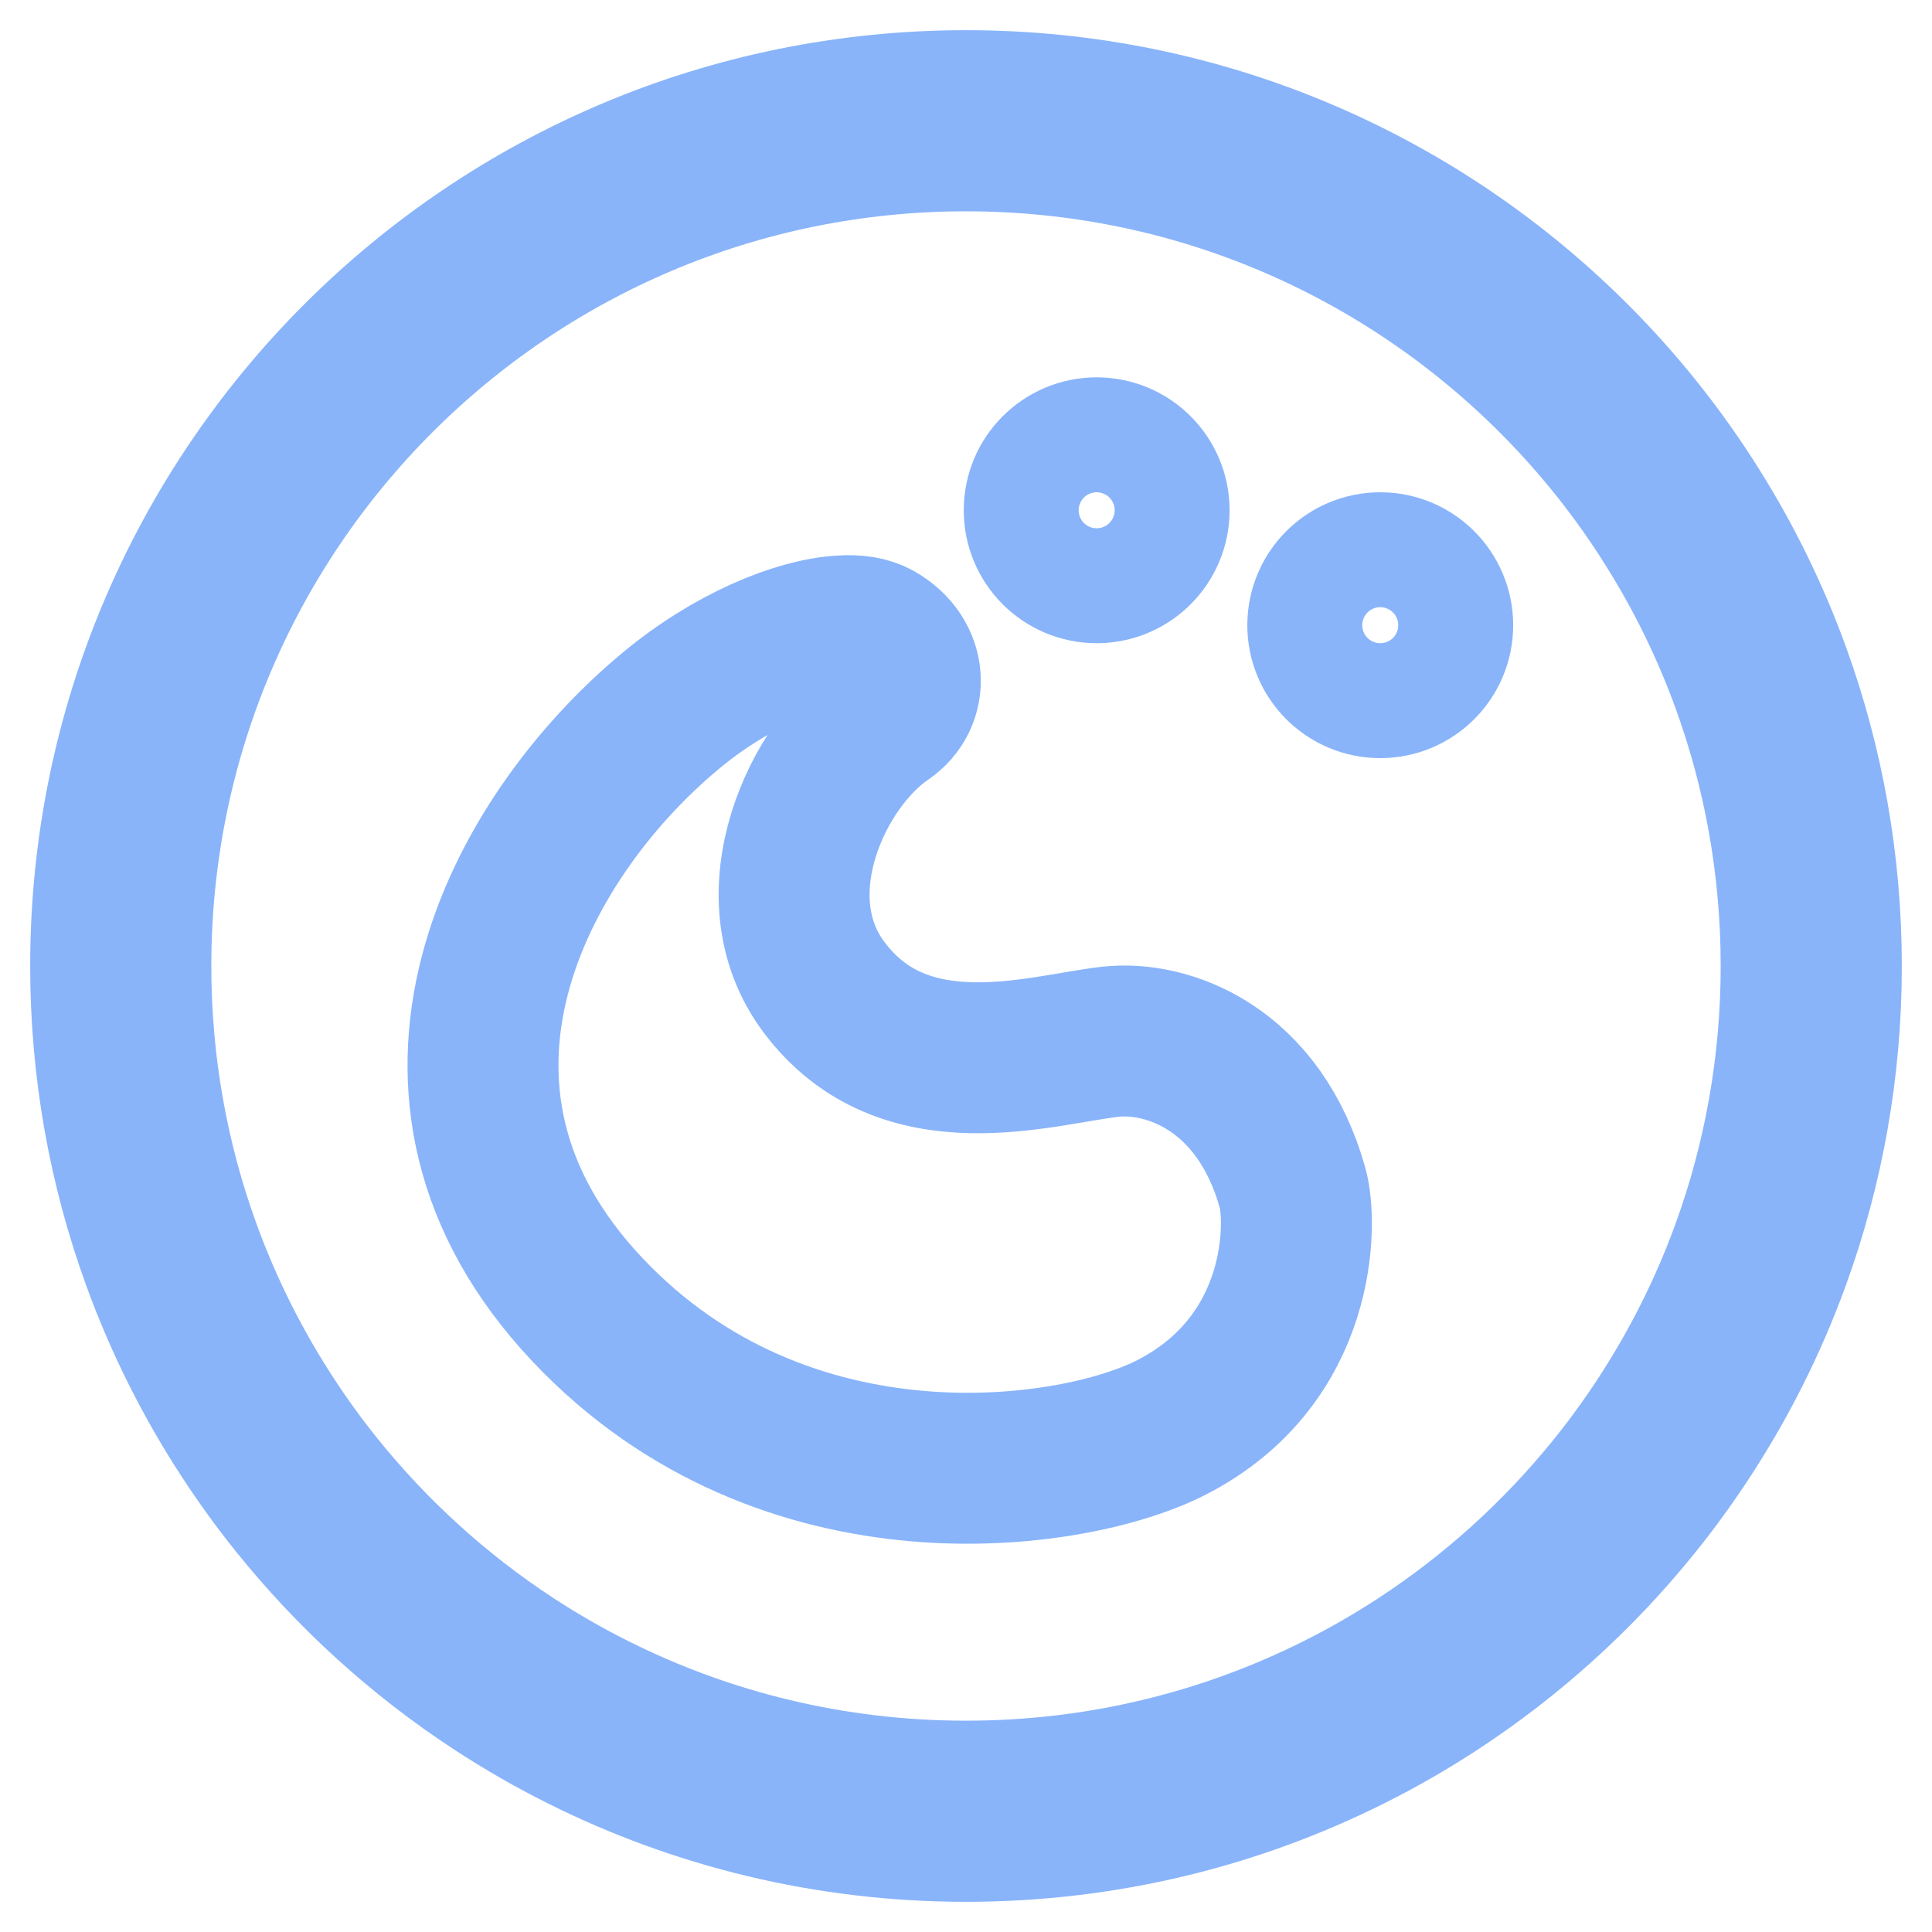 <svg width="64" height="64" viewBox="0 0 64 64" fill="none" xmlns="http://www.w3.org/2000/svg">
<path d="M60 32C60 35.357 59.409 38.575 58.326 41.557C57.573 43.63 56.582 45.59 55.384 47.403C54.882 48.166 54.343 48.902 53.77 49.609C51.937 51.873 49.759 53.844 47.313 55.445C46.413 56.034 45.477 56.574 44.508 57.057C40.744 58.94 36.496 60 32 60C27.504 60 23.256 58.94 19.492 57.057C18.523 56.574 17.586 56.034 16.685 55.445C14.209 53.823 12.004 51.82 10.156 49.519C9.583 48.806 9.044 48.063 8.543 47.294C7.377 45.511 6.411 43.587 5.673 41.554C4.59 38.573 4 35.356 4 32C4 16.536 16.535 4 32 4C39.762 4 46.786 7.159 51.858 12.26C53.32 13.73 54.62 15.362 55.726 17.127C56.771 18.788 57.646 20.569 58.326 22.442C59.409 25.425 60 28.643 60 31.999V32Z" stroke="url(#paint0_linear_642_2)" stroke-width="6"/>
<path d="M34.425 16.904C34.425 15.853 35.278 15 36.329 15C37.38 15 38.232 15.853 38.232 16.904C38.232 17.954 37.38 18.807 36.329 18.807C35.278 18.807 34.425 17.954 34.425 16.904Z" stroke="url(#paint1_linear_642_2)" stroke-width="5" stroke-linecap="round"/>
<path d="M43.819 20.711C43.819 19.66 44.671 18.807 45.722 18.807C46.773 18.807 47.626 19.66 47.626 20.711C47.626 21.762 46.773 22.614 45.722 22.614C44.671 22.614 43.819 21.762 43.819 20.711Z" stroke="url(#paint2_linear_642_2)" stroke-width="5" stroke-linecap="round"/>
<path d="M22.223 23.543C24.199 21.897 26.42 20.984 27.873 20.9C28.359 20.863 28.765 20.936 29.048 21.095C30.239 21.768 30.265 23.127 29.333 23.767C27.063 25.304 25.036 29.665 27.286 32.689C29.939 36.254 34.44 34.78 36.765 34.511C38.691 34.29 41.72 35.398 42.822 39.367C43.129 40.464 43.193 45.018 38.83 47.273C35.588 48.955 26.015 50.337 19.456 43.382C12.649 36.164 17.151 27.756 22.223 23.543Z" stroke="url(#paint3_linear_642_2)" stroke-width="5" stroke-linecap="round"/>
<defs>
<linearGradient id="paint0_linear_642_2" x1="32" y1="60" x2="32" y2="4" gradientUnits="userSpaceOnUse">
<stop stop-color="#89b4fa"/>
<stop offset="1" stop-color="#89b4fa"/>
</linearGradient>
<linearGradient id="paint1_linear_642_2" x1="31.231" y1="48.638" x2="31.231" y2="18.166" gradientUnits="userSpaceOnUse">
<stop stop-color="#89b4fa"/>
<stop offset="1" stop-color="#89b4fa"/>
</linearGradient>
<linearGradient id="paint2_linear_642_2" x1="31.231" y1="48.638" x2="31.231" y2="18.166" gradientUnits="userSpaceOnUse">
<stop stop-color="#89b4fa"/>
<stop offset="1" stop-color="#89b4fa"/>
</linearGradient>
<linearGradient id="paint3_linear_642_2" x1="31.231" y1="48.638" x2="31.231" y2="18.166" gradientUnits="userSpaceOnUse">
<stop stop-color="#89b4fa"/>
<stop offset="1" stop-color="#89b4fa"/>
</linearGradient>
</defs>
</svg>
